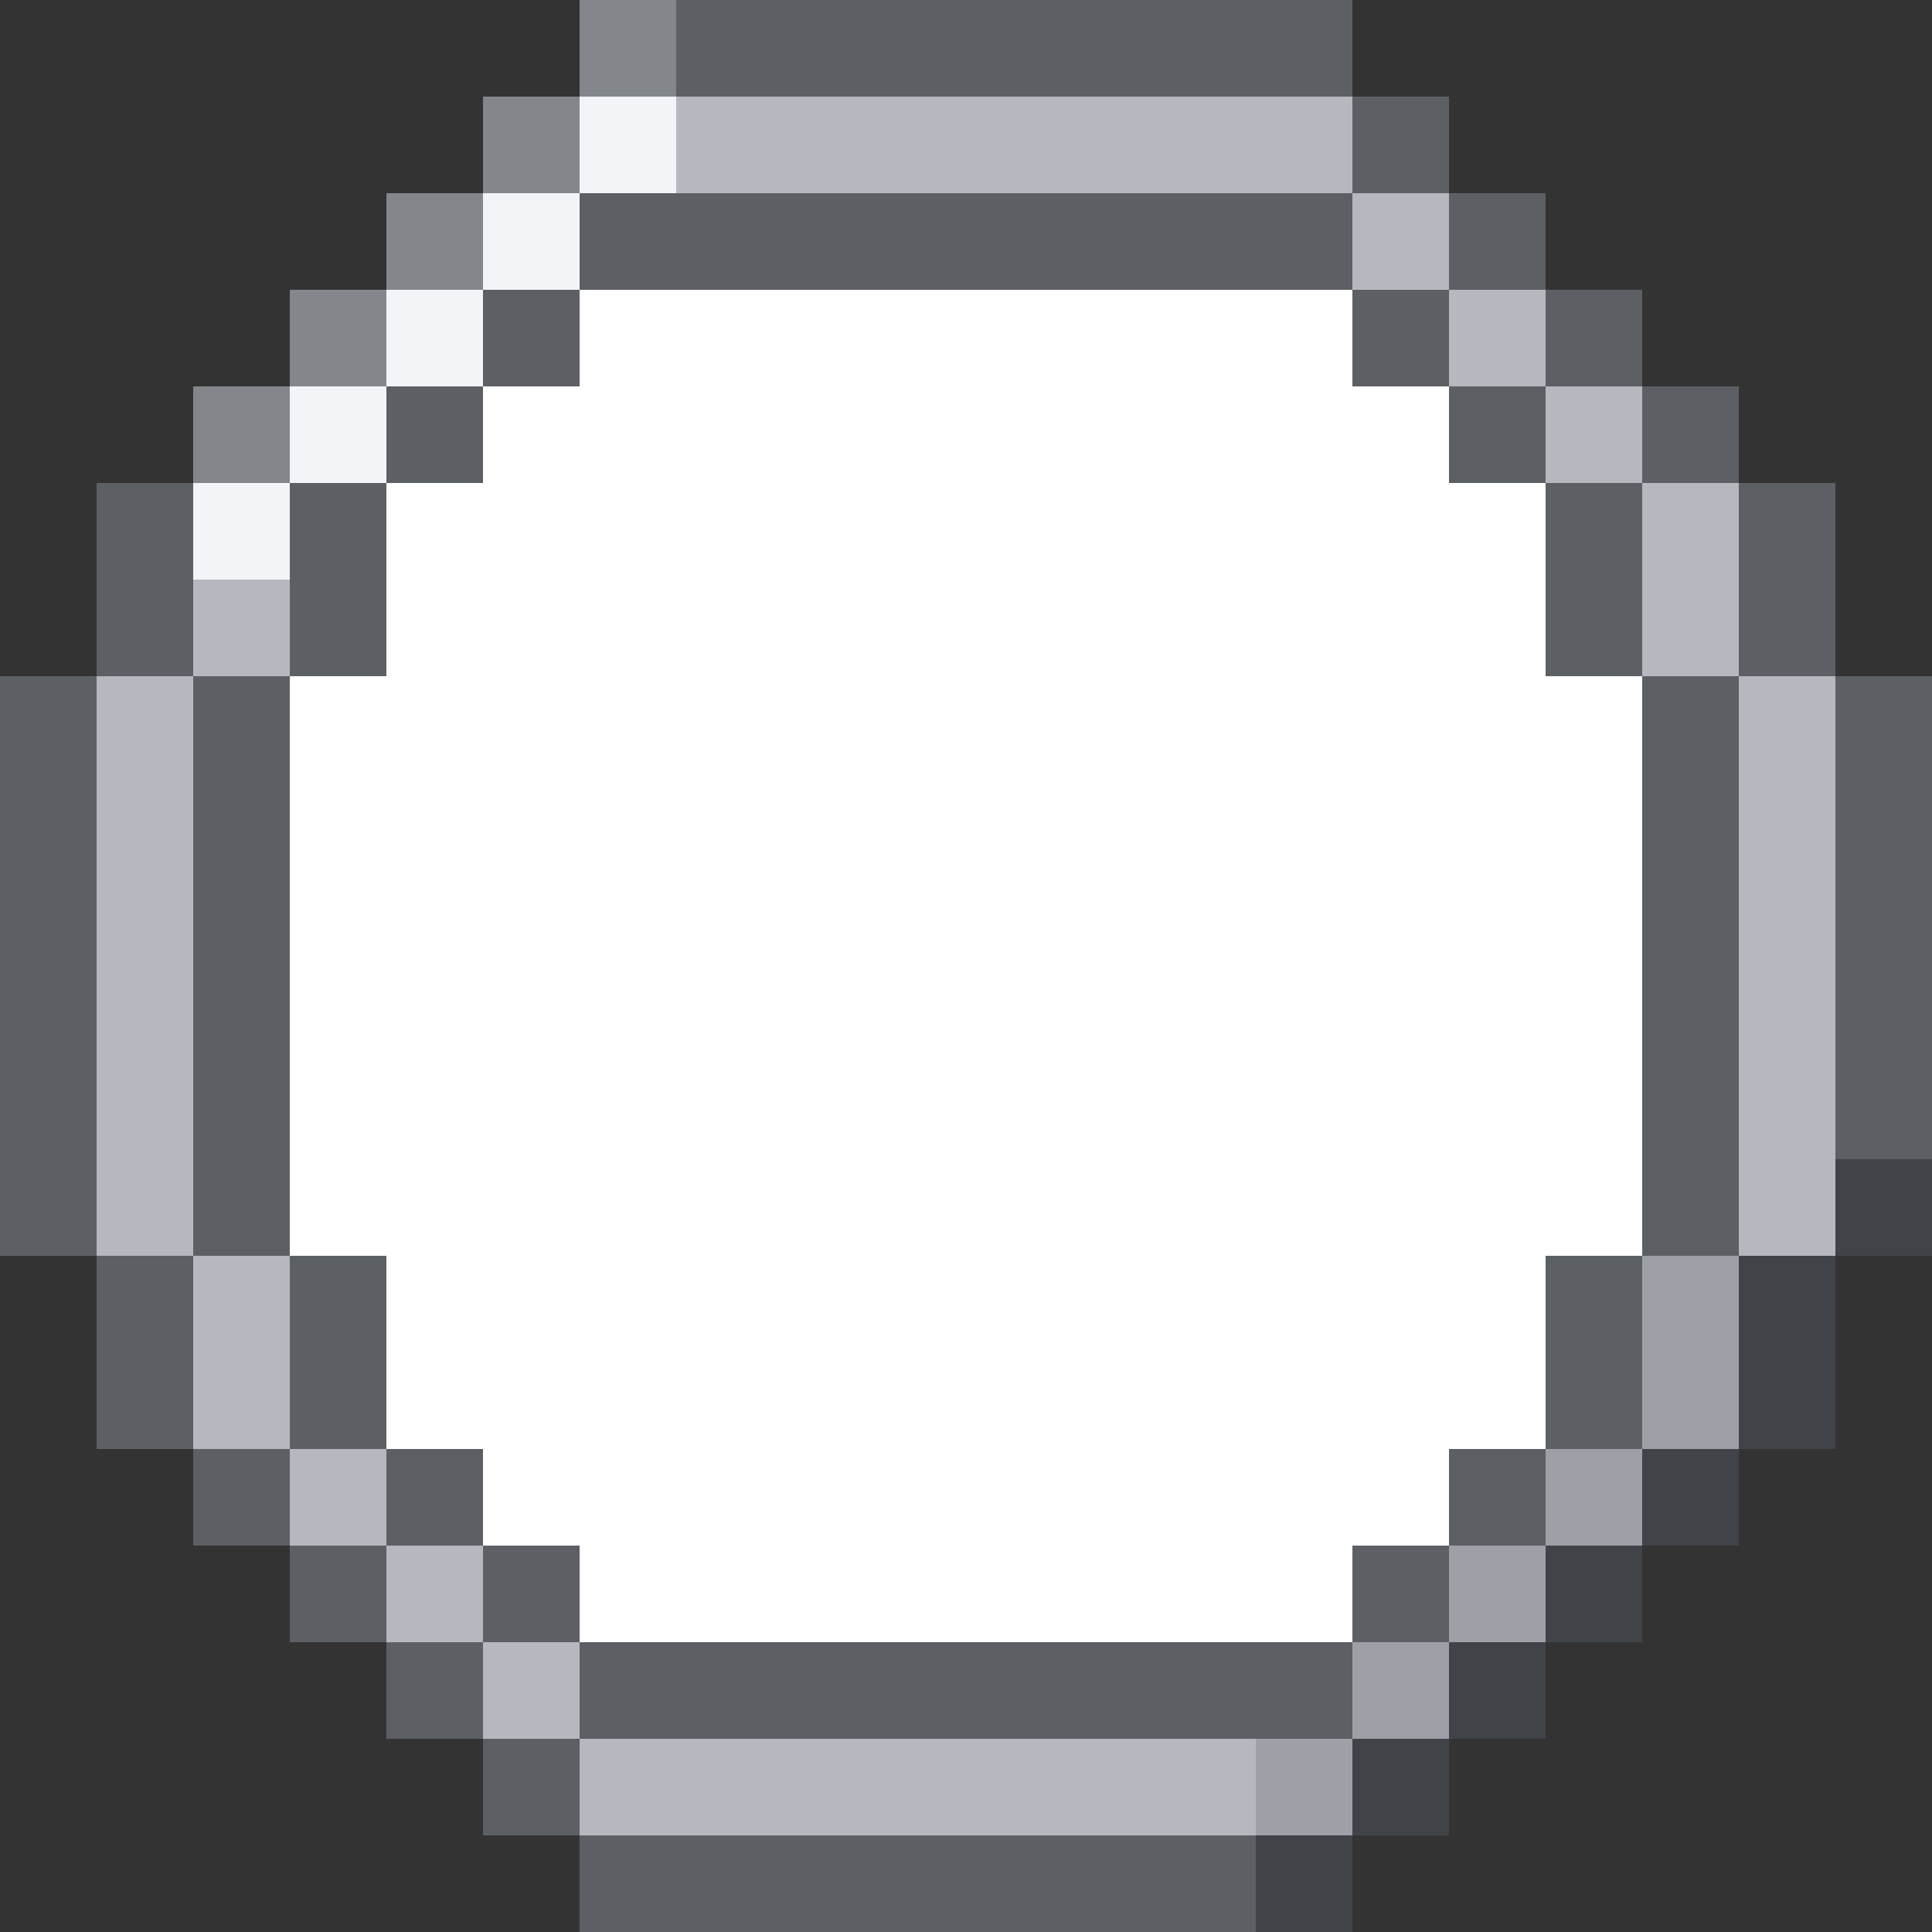 <svg width="40" height="40" viewBox="0 0 40 40" fill="none" xmlns="http://www.w3.org/2000/svg">
    <rect x="0" y="0" width="40" height="40" fill="#333333" stroke="none"/>
    <path d="M28 6H12V8H10V10H8V14H6V26H8V30H10V32H12V34H28V32H30V30H32V26H34V14H32V10H30V8H28V6Z" fill="white"/>
    <rect x="12" y="2" width="2" height="2" fill="#F2F4F8"/>
    <rect x="12" y="36" width="2" height="2" fill="#B5B9BF"/>
    <rect x="14" y="2" width="2" height="2" fill="#B5B9BF"/>
    <rect x="14" y="36" width="2" height="2" fill="#B5B9BF"/>
    <rect x="16" y="2" width="2" height="2" fill="#B5B9BF"/>
    <rect x="16" y="36" width="2" height="2" fill="#B5B9BF"/>
    <rect x="18" y="2" width="2" height="2" fill="#B5B9BF"/>
    <rect x="18" y="36" width="2" height="2" fill="#B5B9BF"/>
    <rect x="20" y="2" width="2" height="2" fill="#B5B9BF"/>
    <rect x="20" y="36" width="2" height="2" fill="#B5B9BF"/>
    <rect x="22" y="2" width="2" height="2" fill="#B5B9BF"/>
    <rect x="22" y="36" width="2" height="2" fill="#B5B9BF"/>
    <rect x="24" y="2" width="2" height="2" fill="#B5B9BF"/>
    <rect x="24" y="36" width="2" height="2" fill="#B5B9BF"/>
    <rect x="26" y="2" width="2" height="2" fill="#B5B9BF"/>
    <rect x="26" y="36" width="2" height="2" fill="#9DA1A7"/>
    <rect width="2" height="2" transform="matrix(0 1 1 0 34 12)" fill="#B5B9BF"/>
    <rect width="2" height="2" transform="matrix(0 1 1 0 36 14)" fill="#B5B9BF"/>
    <rect width="2" height="2" transform="matrix(0 1 1 0 36 16)" fill="#B5B9BF"/>
    <rect width="2" height="2" transform="matrix(0 1 1 0 36 18)" fill="#B5B9BF"/>
    <rect width="2" height="2" transform="matrix(0 1 1 0 36 20)" fill="#B5B9BF"/>
    <rect width="2" height="2" transform="matrix(0 1 1 0 36 22)" fill="#B5B9BF"/>
    <rect width="2" height="2" transform="matrix(0 1 1 0 36 24)" fill="#B5B9BF"/>
    <rect width="2" height="2" transform="matrix(0 1 1 0 34 26)" fill="#9DA1A7"/>
    <rect x="10" y="4" width="2" height="2" fill="#F2F4F8"/>
    <rect x="28" y="4" width="2" height="2" fill="#B5B9BF"/>
    <rect x="32" y="8" width="2" height="2" fill="#B5B9BF"/>
    <rect x="8" y="6" width="2" height="2" fill="#F2F4F8"/>
    <rect x="30" y="6" width="2" height="2" fill="#B5B9BF"/>
    <rect x="34" y="10" width="2" height="2" fill="#B5B9BF"/>
    <rect width="2" height="2" transform="matrix(1 0 0 -1 28 36)" fill="#9DA1A7"/>
    <rect width="2" height="2" transform="matrix(1 0 0 -1 32 32)" fill="#9DA1A7"/>
    <rect width="2" height="2" transform="matrix(1 0 0 -1 30 34)" fill="#9DA1A7"/>
    <rect width="2" height="2" transform="matrix(1 0 0 -1 34 30)" fill="#9DA1A7"/>
    <rect x="6" y="12" width="2" height="2" transform="rotate(90 6 12)" fill="#B5B9BF"/>
    <rect x="4" y="14" width="2" height="2" transform="rotate(90 4 14)" fill="#B5B9BF"/>
    <rect x="4" y="16" width="2" height="2" transform="rotate(90 4 16)" fill="#B5B9BF"/>
    <rect x="4" y="18" width="2" height="2" transform="rotate(90 4 18)" fill="#B5B9BF"/>
    <rect x="4" y="20" width="2" height="2" transform="rotate(90 4 20)" fill="#B5B9BF"/>
    <rect x="4" y="22" width="2" height="2" transform="rotate(90 4 22)" fill="#B5B9BF"/>
    <rect x="4" y="24" width="2" height="2" transform="rotate(90 4 24)" fill="#B5B9BF"/>
    <rect x="6" y="26" width="2" height="2" transform="rotate(90 6 26)" fill="#B5B9BF"/>
    <rect width="2" height="2" transform="matrix(-1 0 0 1 8 8)" fill="#F2F4F8"/>
    <rect width="2" height="2" transform="matrix(-1 0 0 1 6 10)" fill="#F2F4F8"/>
    <rect x="12" y="36" width="2" height="2" transform="rotate(180 12 36)" fill="#B5B9BF"/>
    <rect x="12" y="38" width="2" height="2" transform="rotate(180 12 38)" fill="#5C6065"/>
    <rect x="8" y="32" width="2" height="2" transform="rotate(180 8 32)" fill="#B5B9BF"/>
    <rect x="8" y="34" width="2" height="2" transform="rotate(180 8 34)" fill="#5C6065"/>
    <rect x="6" y="32" width="2" height="2" transform="rotate(180 6 32)" fill="#5C6065"/>
    <rect x="4" y="30" width="2" height="2" transform="rotate(180 4 30)" fill="#5C6065"/>
    <rect x="4" y="28" width="2" height="2" transform="rotate(180 4 28)" fill="#5C6065"/>
    <rect x="2" y="26" width="2" height="2" transform="rotate(180 2 26)" fill="#5C6065"/>
    <rect x="2" y="24" width="2" height="2" transform="rotate(180 2 24)" fill="#5C6065"/>
    <rect x="2" y="22" width="2" height="2" transform="rotate(180 2 22)" fill="#5C6065"/>
    <rect x="2" y="20" width="2" height="2" transform="rotate(180 2 20)" fill="#5C6065"/>
    <rect x="2" y="18" width="2" height="2" transform="rotate(180 2 18)" fill="#5C6065"/>
    <rect x="2" y="16" width="2" height="2" transform="rotate(180 2 16)" fill="#5C6065"/>
    <rect x="10" y="34" width="2" height="2" transform="rotate(180 10 34)" fill="#B5B9BF"/>
    <rect x="10" y="36" width="2" height="2" transform="rotate(180 10 36)" fill="#5C6065"/>
    <rect width="2" height="2" transform="matrix(1 0 0 -1 4 10)" fill="#83878C"/>
    <rect width="2" height="2" transform="matrix(1 0 0 -1 6 8)" fill="#83878C"/>
    <rect width="2" height="2" transform="matrix(1 0 0 -1 8 6)" fill="#83878C"/>
    <rect width="2" height="2" transform="matrix(1 0 0 -1 10 4)" fill="#83878C"/>
    <rect width="2" height="2" transform="matrix(1 0 0 -1 2 12)" fill="#5C6065"/>
    <rect width="2" height="2" transform="matrix(1 0 0 -1 2 14)" fill="#5C6065"/>
    <rect width="2" height="2" transform="matrix(1 0 0 -1 28 38)" fill="#404449"/>
    <rect width="2" height="2" transform="matrix(1 0 0 -1 32 34)" fill="#404449"/>
    <rect width="2" height="2" transform="matrix(1 0 0 -1 34 32)" fill="#404449"/>
    <rect width="2" height="2" transform="matrix(1 0 0 -1 36 30)" fill="#404449"/>
    <rect width="2" height="2" transform="matrix(1 0 0 -1 36 28)" fill="#404449"/>
    <rect width="2" height="2" transform="matrix(1 0 0 -1 38 26)" fill="#404449"/>
    <rect width="2" height="2" transform="matrix(1 0 0 -1 38 24)" fill="#5C6065"/>
    <rect width="2" height="2" transform="matrix(1 0 0 -1 38 22)" fill="#5C6065"/>
    <rect width="2" height="2" transform="matrix(1 0 0 -1 38 20)" fill="#5C6065"/>
    <rect width="2" height="2" transform="matrix(1 0 0 -1 38 18)" fill="#5C6065"/>
    <rect width="2" height="2" transform="matrix(1 0 0 -1 38 16)" fill="#5C6065"/>
    <rect width="2" height="2" transform="matrix(-1 0 0 1 24 38)" fill="#5C6065"/>
    <rect width="2" height="2" transform="matrix(-1 0 0 1 24 0)" fill="#5C6065"/>
    <rect width="2" height="2" transform="matrix(-1 0 0 1 28 38)" fill="#404449"/>
    <rect width="2" height="2" transform="matrix(-1 0 0 1 28 0)" fill="#5C6065"/>
    <rect width="2" height="2" transform="matrix(-1 0 0 1 22 38)" fill="#5C6065"/>
    <rect width="2" height="2" transform="matrix(-1 0 0 1 22 0)" fill="#5C6065"/>
    <rect width="2" height="2" transform="matrix(-1 0 0 1 26 38)" fill="#5C6065"/>
    <rect width="2" height="2" transform="matrix(-1 0 0 1 26 0)" fill="#5C6065"/>
    <rect width="2" height="2" transform="matrix(-1 0 0 1 20 38)" fill="#5C6065"/>
    <rect width="2" height="2" transform="matrix(-1 0 0 1 20 0)" fill="#5C6065"/>
    <rect width="2" height="2" transform="matrix(-1 0 0 1 18 38)" fill="#5C6065"/>
    <rect width="2" height="2" transform="matrix(-1 0 0 1 18 0)" fill="#5C6065"/>
    <rect width="2" height="2" transform="matrix(-1 0 0 1 16 38)" fill="#5C6065"/>
    <rect width="2" height="2" transform="matrix(-1 0 0 1 16 0)" fill="#5C6065"/>
    <rect width="2" height="2" transform="matrix(-1 0 0 1 14 38)" fill="#5C6065"/>
    <rect width="2" height="2" transform="matrix(-1 0 0 1 14 0)" fill="#83878C"/>
    <rect width="2" height="2" transform="matrix(1 0 0 -1 30 36)" fill="#404449"/>
    <rect x="36" y="10" width="2" height="2" transform="rotate(180 36 10)" fill="#5C6065"/>
    <rect x="34" y="8" width="2" height="2" transform="rotate(180 34 8)" fill="#5C6065"/>
    <rect x="32" y="6" width="2" height="2" transform="rotate(180 32 6)" fill="#5C6065"/>
    <rect x="30" y="4" width="2" height="2" transform="rotate(180 30 4)" fill="#5C6065"/>
    <rect x="38" y="12" width="2" height="2" transform="rotate(180 38 12)" fill="#5C6065"/>
    <rect x="38" y="14" width="2" height="2" transform="rotate(180 38 14)" fill="#5C6065"/>
    <rect x="34" y="12" width="2" height="2" transform="rotate(180 34 12)" fill="#5C6065"/>
    <rect x="32" y="10" width="2" height="2" transform="rotate(180 32 10)" fill="#5C6065"/>
    <rect x="30" y="8" width="2" height="2" transform="rotate(180 30 8)" fill="#5C6065"/>
    <rect x="28" y="6" width="2" height="2" transform="rotate(180 28 6)" fill="#5C6065"/>
    <rect x="26" y="6" width="2" height="2" transform="rotate(180 26 6)" fill="#5C6065"/>
    <rect x="26" y="36" width="2" height="2" transform="rotate(180 26 36)" fill="#5C6065"/>
    <rect x="24" y="6" width="2" height="2" transform="rotate(180 24 6)" fill="#5C6065"/>
    <rect x="24" y="36" width="2" height="2" transform="rotate(180 24 36)" fill="#5C6065"/>
    <rect x="22" y="6" width="2" height="2" transform="rotate(180 22 6)" fill="#5C6065"/>
    <rect x="22" y="36" width="2" height="2" transform="rotate(180 22 36)" fill="#5C6065"/>
    <rect x="34" y="14" width="2" height="2" transform="rotate(180 34 14)" fill="#5C6065"/>
    <rect x="36" y="16" width="2" height="2" transform="rotate(180 36 16)" fill="#5C6065"/>
    <rect x="36" y="18" width="2" height="2" transform="rotate(180 36 18)" fill="#5C6065"/>
    <rect x="36" y="20" width="2" height="2" transform="rotate(180 36 20)" fill="#5C6065"/>
    <rect width="2" height="2" transform="matrix(1 0 0 -1 6 12)" fill="#5C6065"/>
    <rect width="2" height="2" transform="matrix(1 0 0 -1 8 10)" fill="#5C6065"/>
    <rect width="2" height="2" transform="matrix(1 0 0 -1 10 8)" fill="#5C6065"/>
    <rect width="2" height="2" transform="matrix(1 0 0 -1 12 6)" fill="#5C6065"/>
    <rect width="2" height="2" transform="matrix(1 0 0 -1 14 6)" fill="#5C6065"/>
    <rect width="2" height="2" transform="matrix(1 0 0 -1 16 6)" fill="#5C6065"/>
    <rect width="2" height="2" transform="matrix(1 0 0 -1 18 6)" fill="#5C6065"/>
    <rect width="2" height="2" transform="matrix(1 0 0 -1 6 14)" fill="#5C6065"/>
    <rect width="2" height="2" transform="matrix(1 0 0 -1 4 16)" fill="#5C6065"/>
    <rect width="2" height="2" transform="matrix(1 0 0 -1 4 18)" fill="#5C6065"/>
    <rect width="2" height="2" transform="matrix(1 0 0 -1 4 20)" fill="#5C6065"/>
    <rect x="6" y="28" width="2" height="2" fill="#5C6065"/>
    <rect x="8" y="30" width="2" height="2" fill="#5C6065"/>
    <rect x="10" y="32" width="2" height="2" fill="#5C6065"/>
    <rect x="12" y="34" width="2" height="2" fill="#5C6065"/>
    <rect x="14" y="34" width="2" height="2" fill="#5C6065"/>
    <rect x="16" y="34" width="2" height="2" fill="#5C6065"/>
    <rect x="18" y="34" width="2" height="2" fill="#5C6065"/>
    <rect x="6" y="26" width="2" height="2" fill="#5C6065"/>
    <rect x="4" y="24" width="2" height="2" fill="#5C6065"/>
    <rect x="4" y="22" width="2" height="2" fill="#5C6065"/>
    <rect x="4" y="20" width="2" height="2" fill="#5C6065"/>
    <rect x="36" y="22" width="2" height="2" transform="rotate(180 36 22)" fill="#5C6065"/>
    <rect x="36" y="24" width="2" height="2" transform="rotate(180 36 24)" fill="#5C6065"/>
    <rect x="36" y="26" width="2" height="2" transform="rotate(180 36 26)" fill="#5C6065"/>
    <rect x="34" y="28" width="2" height="2" transform="rotate(180 34 28)" fill="#5C6065"/>
    <rect x="34" y="30" width="2" height="2" transform="rotate(180 34 30)" fill="#5C6065"/>
    <rect x="32" y="32" width="2" height="2" transform="rotate(180 32 32)" fill="#5C6065"/>
    <rect x="30" y="34" width="2" height="2" transform="rotate(180 30 34)" fill="#5C6065"/>
    <rect x="28" y="36" width="2" height="2" transform="rotate(180 28 36)" fill="#5C6065"/>
    <rect x="6" y="30" width="2" height="2" transform="rotate(180 6 30)" fill="#B5B9BF"/>
</svg>
